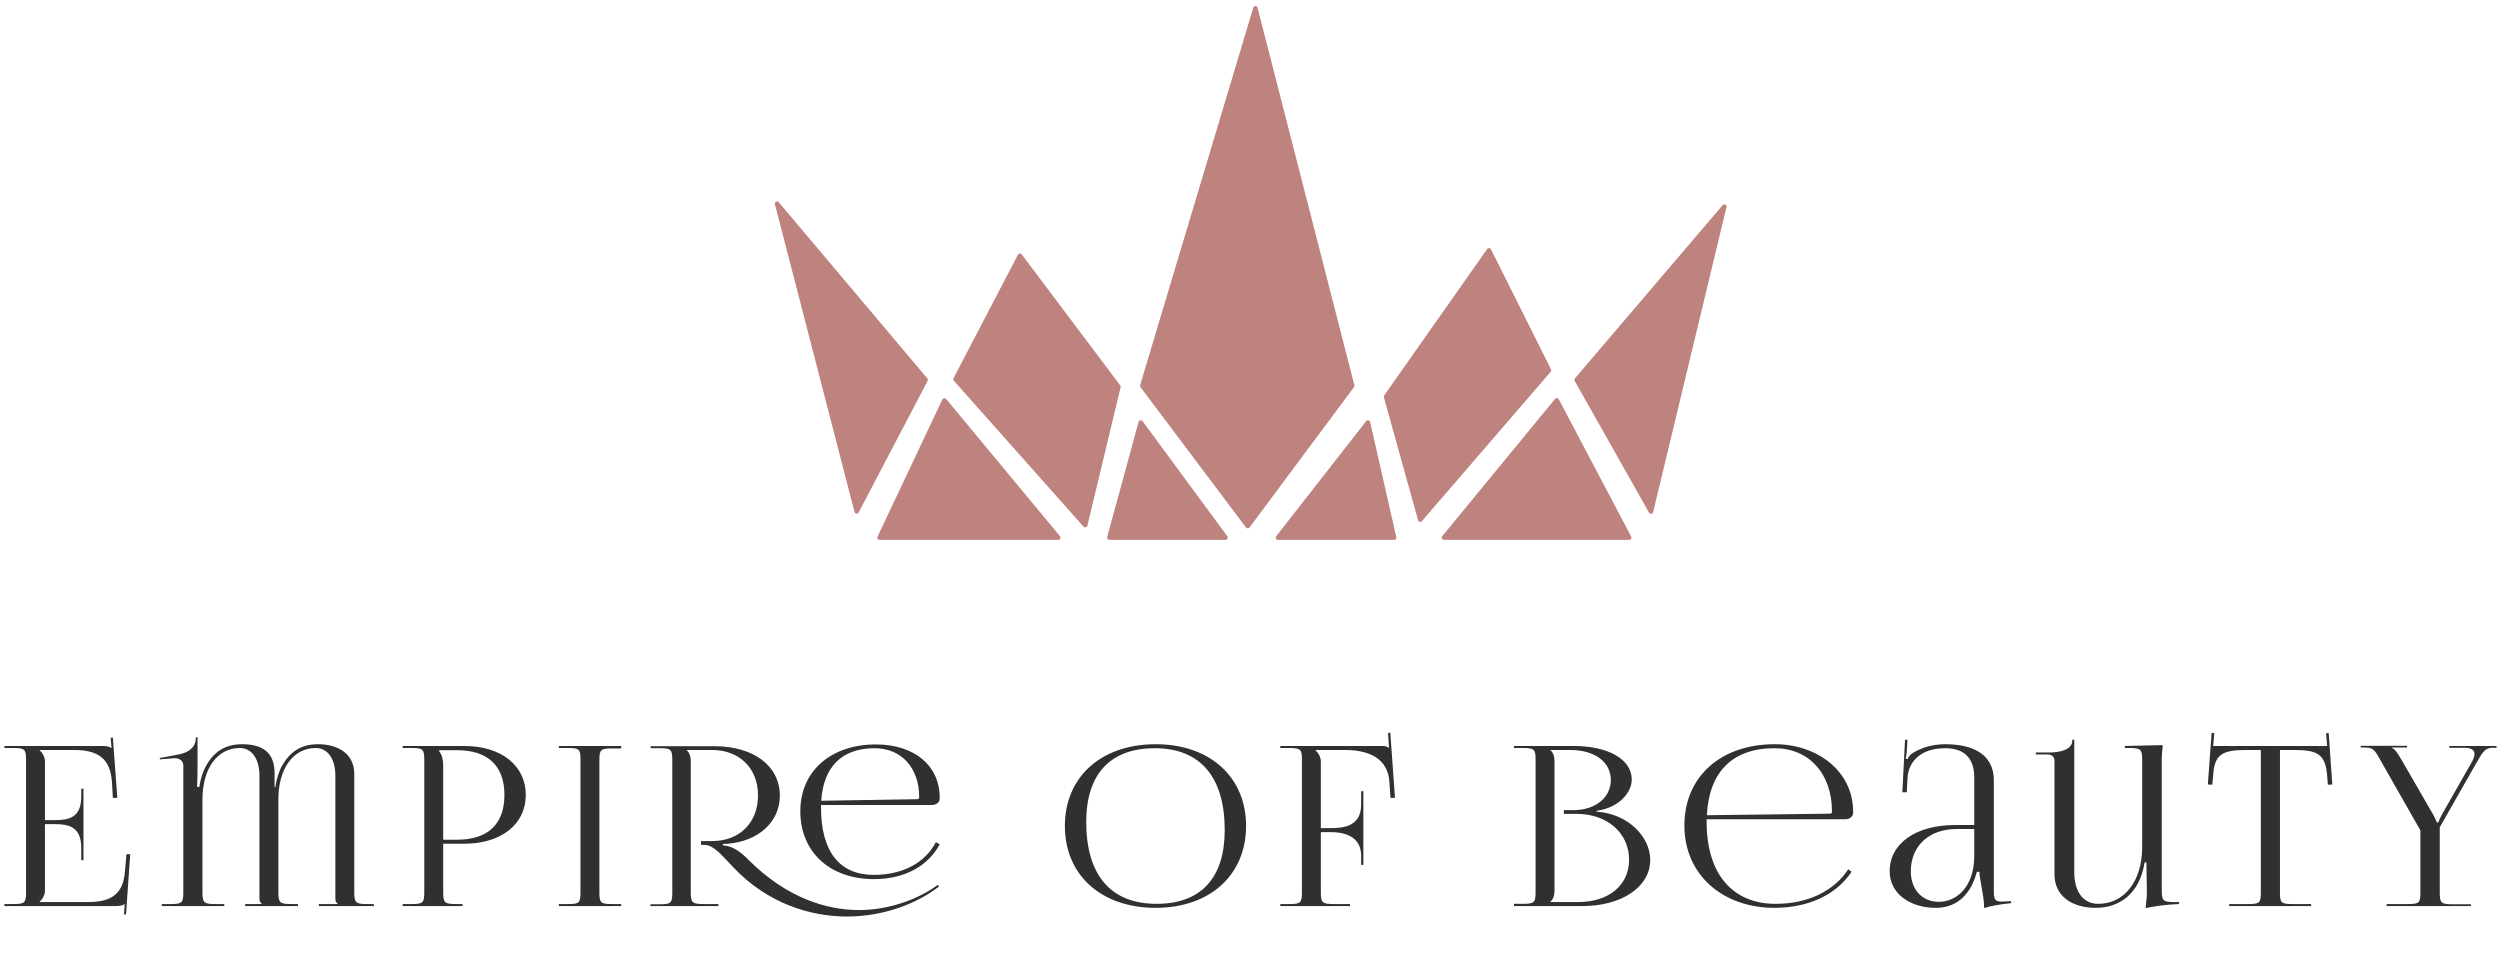 <svg width="1123" height="437" viewBox="0 0 1123 437" fill="none" xmlns="http://www.w3.org/2000/svg">
<path d="M416.688 171.095L385.704 230.202C385.28 231.013 384.08 230.874 383.851 229.989L348.1 91.754C347.834 90.724 349.147 90.046 349.833 90.859L416.567 169.986C416.829 170.297 416.877 170.735 416.688 171.095Z" fill="#BE837F"/>
<path d="M423.329 179.42L394.175 241.073C393.861 241.736 394.345 242.5 395.079 242.5H475.371C476.218 242.5 476.682 241.513 476.141 240.862L425.002 179.209C424.535 178.645 423.642 178.758 423.329 179.42Z" fill="#BE837F"/>
<path d="M503.39 173.958L488.447 236.138C488.259 236.924 487.264 237.173 486.728 236.569L428.458 171.015C428.182 170.705 428.127 170.257 428.319 169.889L457.267 114.405C457.607 113.753 458.511 113.679 458.953 114.267L503.217 173.123C503.396 173.362 503.46 173.668 503.39 173.958Z" fill="#BE837F"/>
<path d="M497.344 241.237L511.456 189.495C511.676 188.688 512.73 188.492 513.226 189.165L551.327 240.907C551.813 241.567 551.342 242.5 550.522 242.5H498.309C497.65 242.5 497.171 241.873 497.344 241.237Z" fill="#BE837F"/>
<path d="M559.697 236.932L512.304 173.904C512.113 173.65 512.054 173.32 512.145 173.016L562.967 3.446C563.258 2.475 564.642 2.503 564.894 3.485L608.381 173.038C608.456 173.33 608.395 173.641 608.215 173.883L561.298 236.928C560.899 237.463 560.098 237.465 559.697 236.932Z" fill="#BE837F"/>
<path d="M626.247 242.5H574.051C573.218 242.5 572.75 241.541 573.263 240.884L613.704 189.158C614.223 188.494 615.28 188.731 615.466 189.553L627.222 241.278C627.365 241.904 626.889 242.5 626.247 242.5Z" fill="#BE837F"/>
<path d="M636.999 233.7L621.627 178.456C621.547 178.167 621.6 177.858 621.773 177.613L668.036 111.869C668.472 111.25 669.41 111.321 669.749 111.997L696.702 165.904C696.883 166.265 696.828 166.699 696.565 167.004L638.72 234.085C638.198 234.69 637.213 234.47 636.999 233.7Z" fill="#BE837F"/>
<path d="M648.616 242.5H731.842C732.595 242.5 733.078 241.7 732.727 241.034L700.202 179.331C699.868 178.699 698.998 178.61 698.545 179.163L647.843 240.865C647.307 241.518 647.771 242.5 648.616 242.5Z" fill="#BE837F"/>
<path d="M707.344 171.109L740.751 230.287C741.197 231.078 742.382 230.912 742.594 230.029L775.524 93.06C775.77 92.037 774.473 91.377 773.791 92.177L707.454 169.968C707.181 170.288 707.137 170.743 707.344 171.109Z" fill="#BE837F"/>
<path d="M37.5 386.4V354.3H36.5V357.8C36.5 367.4 30.8 368.4 24.6 368.4H20.2V342.2C20.2 340 19.1 338.2 17.8 337V336.9H33.3C43.9 336.9 49.6 340.6 50.3 351.4L50.7 358.4H52.7L50.7 331.3L49.7 331.4L50.1 336H49.9C49.2 335.3 47.6 335.1 45.9 335.1H2V336H5.8C11.1 336 11.7 336.5 11.7 341.3V400.8C11.7 405.6 11.1 406.1 5.8 406.1H2V407H51.8C53.6 407 55.1 406.8 55.9 406.1H56L55.7 410.7L56.6 410.8L58.5 383.7H56.8L56.1 391.7C55.3 401.3 50.3 405.2 39.7 405.2H17.8V405.1C19.1 403.9 20.2 402.1 20.2 399.9V370.2H24.6C30.8 370.2 36.5 371.3 36.5 380.9V386.4H37.5ZM72.742 407H100.742V406.1H96.942C91.642 406.1 90.942 405.6 90.942 400.8V359.1C90.942 345.2 97.642 336 107.742 336C112.742 336 116.542 340.4 116.542 348.5V403.3C116.542 404.9 116.742 405.2 117.542 405.9V406.1H110.142V407H133.842V406.1H131.042C125.742 406.1 125.042 405.6 125.042 400.8V359.1C125.042 345.2 131.742 336 141.842 336C146.842 336 150.642 340.4 150.642 348.5V403.3C150.642 404.9 150.842 405.2 151.642 405.9V406.1H143.242V407H167.942V406.1H165.142C159.842 406.1 159.142 405.6 159.142 400.8V347.6C159.142 338.9 152.242 334.3 142.842 334.3C134.742 334.3 130.042 338.1 126.542 344.2C126.042 345 123.942 350.2 123.742 353.5H123.342V347.5C123.342 340.1 120.242 334.3 108.742 334.3C100.042 334.3 94.642 338.8 91.342 346.6C90.542 348.5 89.842 351.4 89.542 353.5H88.542C88.642 352.5 88.742 345.9 88.742 344.3V331.2H87.942V331.6C87.942 335.7 84.642 338.1 80.242 338.9L71.742 340.5L71.842 341.1L78.342 340.6H78.642C80.842 340.6 82.342 342 82.342 343.8V400.8C82.342 405.6 81.742 406.1 76.442 406.1H72.642L72.742 407ZM197.287 337H205.287C219.187 337 226.587 344 226.587 357.1C226.587 370.2 219.187 377.2 205.287 377.2H199.087V343.7C199.087 341.4 198.587 339.1 197.287 337.5V337ZM180.887 407H207.787V406.1H205.087C199.787 406.1 199.087 405.6 199.087 400.8V379H208.587C225.187 379 236.187 370.2 236.187 357.1C236.187 343.9 225.187 335.1 208.587 335.1H180.887V336H184.687C189.987 336 190.587 336.5 190.587 341.3V400.8C190.587 405.6 189.987 406.1 184.687 406.1H180.887V407ZM251.043 407H279.043V406.1H275.243C269.943 406.1 269.243 405.7 269.243 400.9V341.4C269.243 336.6 269.943 336.2 275.243 336.2H279.043V335.1H251.043V336H254.843C260.143 336 260.743 336.4 260.743 341.2V400.9C260.743 405.7 260.143 406.1 254.843 406.1H251.043V407ZM368.898 361.6H418.698C420.698 361.6 422.098 360.3 422.098 358.7V358.2C422.098 343.9 410.698 334.4 393.498 334.4C373.198 334.4 359.498 346.4 359.498 364.4C359.498 382.7 372.698 394.9 392.598 394.9C406.398 394.9 416.898 389 422.098 379.3L420.398 378.3C415.598 387.5 405.598 393 392.498 393C376.998 393 368.798 382.4 368.798 362.7V361.5L368.898 361.6ZM292.098 407H322.698V406.1H316.298C310.998 406.1 310.298 405.6 310.298 400.8V342.2C310.298 339.9 309.798 338.2 308.498 337V336.9H319.898C332.198 336.9 340.498 345.1 340.498 357.3C340.498 369.6 332.198 377.8 319.898 377.8H314.898V379.5H316.198C320.698 379.5 324.298 384.3 329.698 389.9C344.898 405.8 363.898 411.7 380.498 411.7C396.898 411.7 411.998 405.9 421.798 398.2L421.198 397.5C417.398 400.5 403.798 408.8 385.898 408.8C371.698 408.8 353.698 403.6 336.498 386.5C332.898 382.8 329.398 380.1 324.698 379.7V379.1L326.998 379C340.198 377.9 350.298 369.6 350.298 357.4C350.298 344.1 338.598 335.2 320.998 335.2H292.298V336.1H296.198C301.398 336.1 301.998 336.6 301.998 341.4V400.9C301.998 405.7 301.398 406.2 296.198 406.2H292.298L292.098 407ZM368.898 359.7C369.898 344.3 378.298 336.1 392.898 336.1C404.898 336.1 412.898 344.9 412.898 358.1C412.898 358.7 412.598 359 411.998 359L368.898 359.7ZM519.141 407.8C543.441 407.8 559.741 393.1 559.741 371C559.741 349 543.441 334.3 519.141 334.3C494.641 334.3 478.341 349 478.341 371C478.341 393.1 494.641 407.8 519.141 407.8ZM519.541 406C498.941 406 487.941 393.1 487.941 369.2C487.941 347.7 498.741 336.1 518.741 336.1C539.141 336.1 550.141 349 550.141 372.9C550.141 394.4 539.441 406 519.541 406ZM575.125 407H606.425V406.1H599.325C594.025 406.1 593.325 405.6 593.325 400.8V373.8H597.725C606.625 373.8 611.425 377.5 611.425 384.4V388.5H612.425V355.4H611.425V361.4C611.425 371 603.925 372 597.725 372H593.325V342.2C593.325 340 592.225 338.2 590.925 337V336.9H604.225C614.825 336.9 623.525 340.6 624.125 351.4L624.625 358.4H626.625L624.525 329.1L623.525 329.2L623.925 336H623.825C623.025 335.3 622.625 335.1 620.825 335.1H575.125V336H578.925C584.225 336 584.825 336.5 584.825 341.3V400.8C584.825 405.6 584.225 406.1 578.925 406.1H575.125V407ZM696.486 405.2V405C697.786 403.8 698.286 402.2 698.286 399.9V342.2C698.286 339.9 697.786 338.2 696.486 337V336.9H705.386C716.386 336.9 723.586 342.3 723.586 350.4C723.586 358.3 716.586 363.9 706.886 363.9H702.486V365.6H708.286C721.986 365.6 731.786 374.2 731.786 386.2C731.786 397.6 722.686 405.2 708.986 405.2H696.486ZM680.086 407H710.986C727.986 407 741.286 398.7 741.286 386.2C741.286 376 731.386 365.5 717.186 364.6V364.2C727.286 362.9 732.986 355.9 732.986 350.2C732.986 341.1 722.486 335.1 706.886 335.1H680.086V336H683.886C689.186 336 689.786 336.5 689.786 341.3V400.7C689.786 405.5 689.186 406 683.886 406H680.086V407ZM829.023 368C830.923 368 832.423 366.7 832.423 365.1V364.6C832.423 346.4 816.323 334.3 797.223 334.3C772.923 334.3 756.623 348.9 756.623 370.8C756.623 393 773.923 407.8 797.023 407.8C812.623 407.8 824.923 401.8 831.723 391.6L830.223 390.5C823.823 400.2 812.323 406 797.523 406C778.723 406 766.623 393.1 766.623 369.2V368H829.023ZM766.723 366.2C767.723 346.6 778.323 336.1 797.123 336.1C812.623 336.1 822.923 347.5 822.923 364.6C822.923 365.2 822.623 365.5 822.123 365.5L766.723 366.2ZM886.835 370.6H878.235C860.535 370.6 848.835 378.9 848.835 391.4C848.835 401.2 857.735 407.8 869.535 407.8C877.535 407.8 884.735 403.6 888.035 391.6H889.135C889.235 395.1 891.235 402.6 891.235 407.1V407.9C894.335 407 898.035 406.2 903.435 405.7L903.335 404.8L901.435 404.9C900.635 404.9 899.935 405 899.235 405C895.935 405 895.635 403.9 895.635 399.9V350.5C895.635 340 887.935 334.3 873.735 334.3C867.135 334.3 861.935 336.4 858.535 338.7C857.835 339.2 856.935 340.7 856.835 341L856.035 340.8C856.235 340.1 856.335 339 856.535 337.6L856.835 332.3H855.735L854.535 355.9H856.535L856.835 349.7C857.235 341.9 862.935 336.1 873.835 336.1C882.335 336.1 886.835 340.6 886.835 349.2V370.6ZM886.835 372.4V384.4C886.835 398.7 878.635 405.1 870.935 405.1C863.435 405.1 858.335 399.6 858.335 391.4C858.335 380 866.535 372.4 878.835 372.4H886.835ZM978.864 405.2H976.964C971.664 405.2 971.064 404.7 971.064 399.9V340.8C971.064 339 971.264 337.5 971.464 335.5V334.7L954.464 335.1V336H956.264C961.564 336 962.264 336.5 962.264 341.3V380.5C962.264 395.8 954.264 406 942.564 406C936.164 406 931.764 401.1 931.764 391.8V332.3H930.864V332.7C930.864 336.8 925.264 338 920.764 338H914.464V338.9H919.664C921.764 338.9 922.864 340 922.864 341.9V392.7C922.864 402.5 930.664 407.8 941.464 407.8C951.764 407.8 961.064 401.8 963.364 387.4H964.164V387.8C964.164 389.7 964.364 397.3 964.364 399.8V401.4C964.364 403.2 964.064 405.1 963.864 407.1V407.9C968.164 407 973.464 406.3 978.764 406.1L978.864 405.2ZM1001.36 407H1038.16V406.1H1029.96C1024.66 406.1 1024.16 405.6 1024.16 400.8V336.9H1030.56C1041.06 336.9 1044.56 338.8 1045.36 348.4L1045.66 352.5L1047.66 352.4L1046.06 329.3L1044.86 329.4L1045.36 335.1H994.156L994.656 329.3L993.456 329.2L991.756 352.4L993.756 352.5L994.156 348.4C994.656 338.8 998.356 336.9 1008.96 336.9H1015.56V400.8C1015.56 405.6 1015.06 406.1 1009.76 406.1H1001.36V407ZM1072.04 407H1109.94V406.2H1101.84C1096.54 406.2 1095.94 405.7 1095.94 400.9V371.6L1112.24 343C1115.14 337.9 1116.24 335.9 1119.64 335.9H1121.44V335.1H1100.24V335.9H1106.84C1110.34 335.9 1111.54 337 1111.54 338.7C1111.54 339.9 1110.94 341.4 1109.94 343L1096.74 366.2C1096.24 367.2 1095.44 368.8 1095.34 369.4H1094.54C1094.44 368.8 1093.64 367.1 1093.14 366.2L1078.94 341.6C1077.14 338.6 1075.94 336.5 1074.44 336V335.8H1081.24V335H1060.44V335.8H1062.74C1066.74 335.8 1067.34 338.2 1070.04 342.8L1087.24 373V400.8C1087.24 405.6 1086.74 406.1 1081.44 406.1H1072.04V407Z" fill="#303030"/>
</svg>
